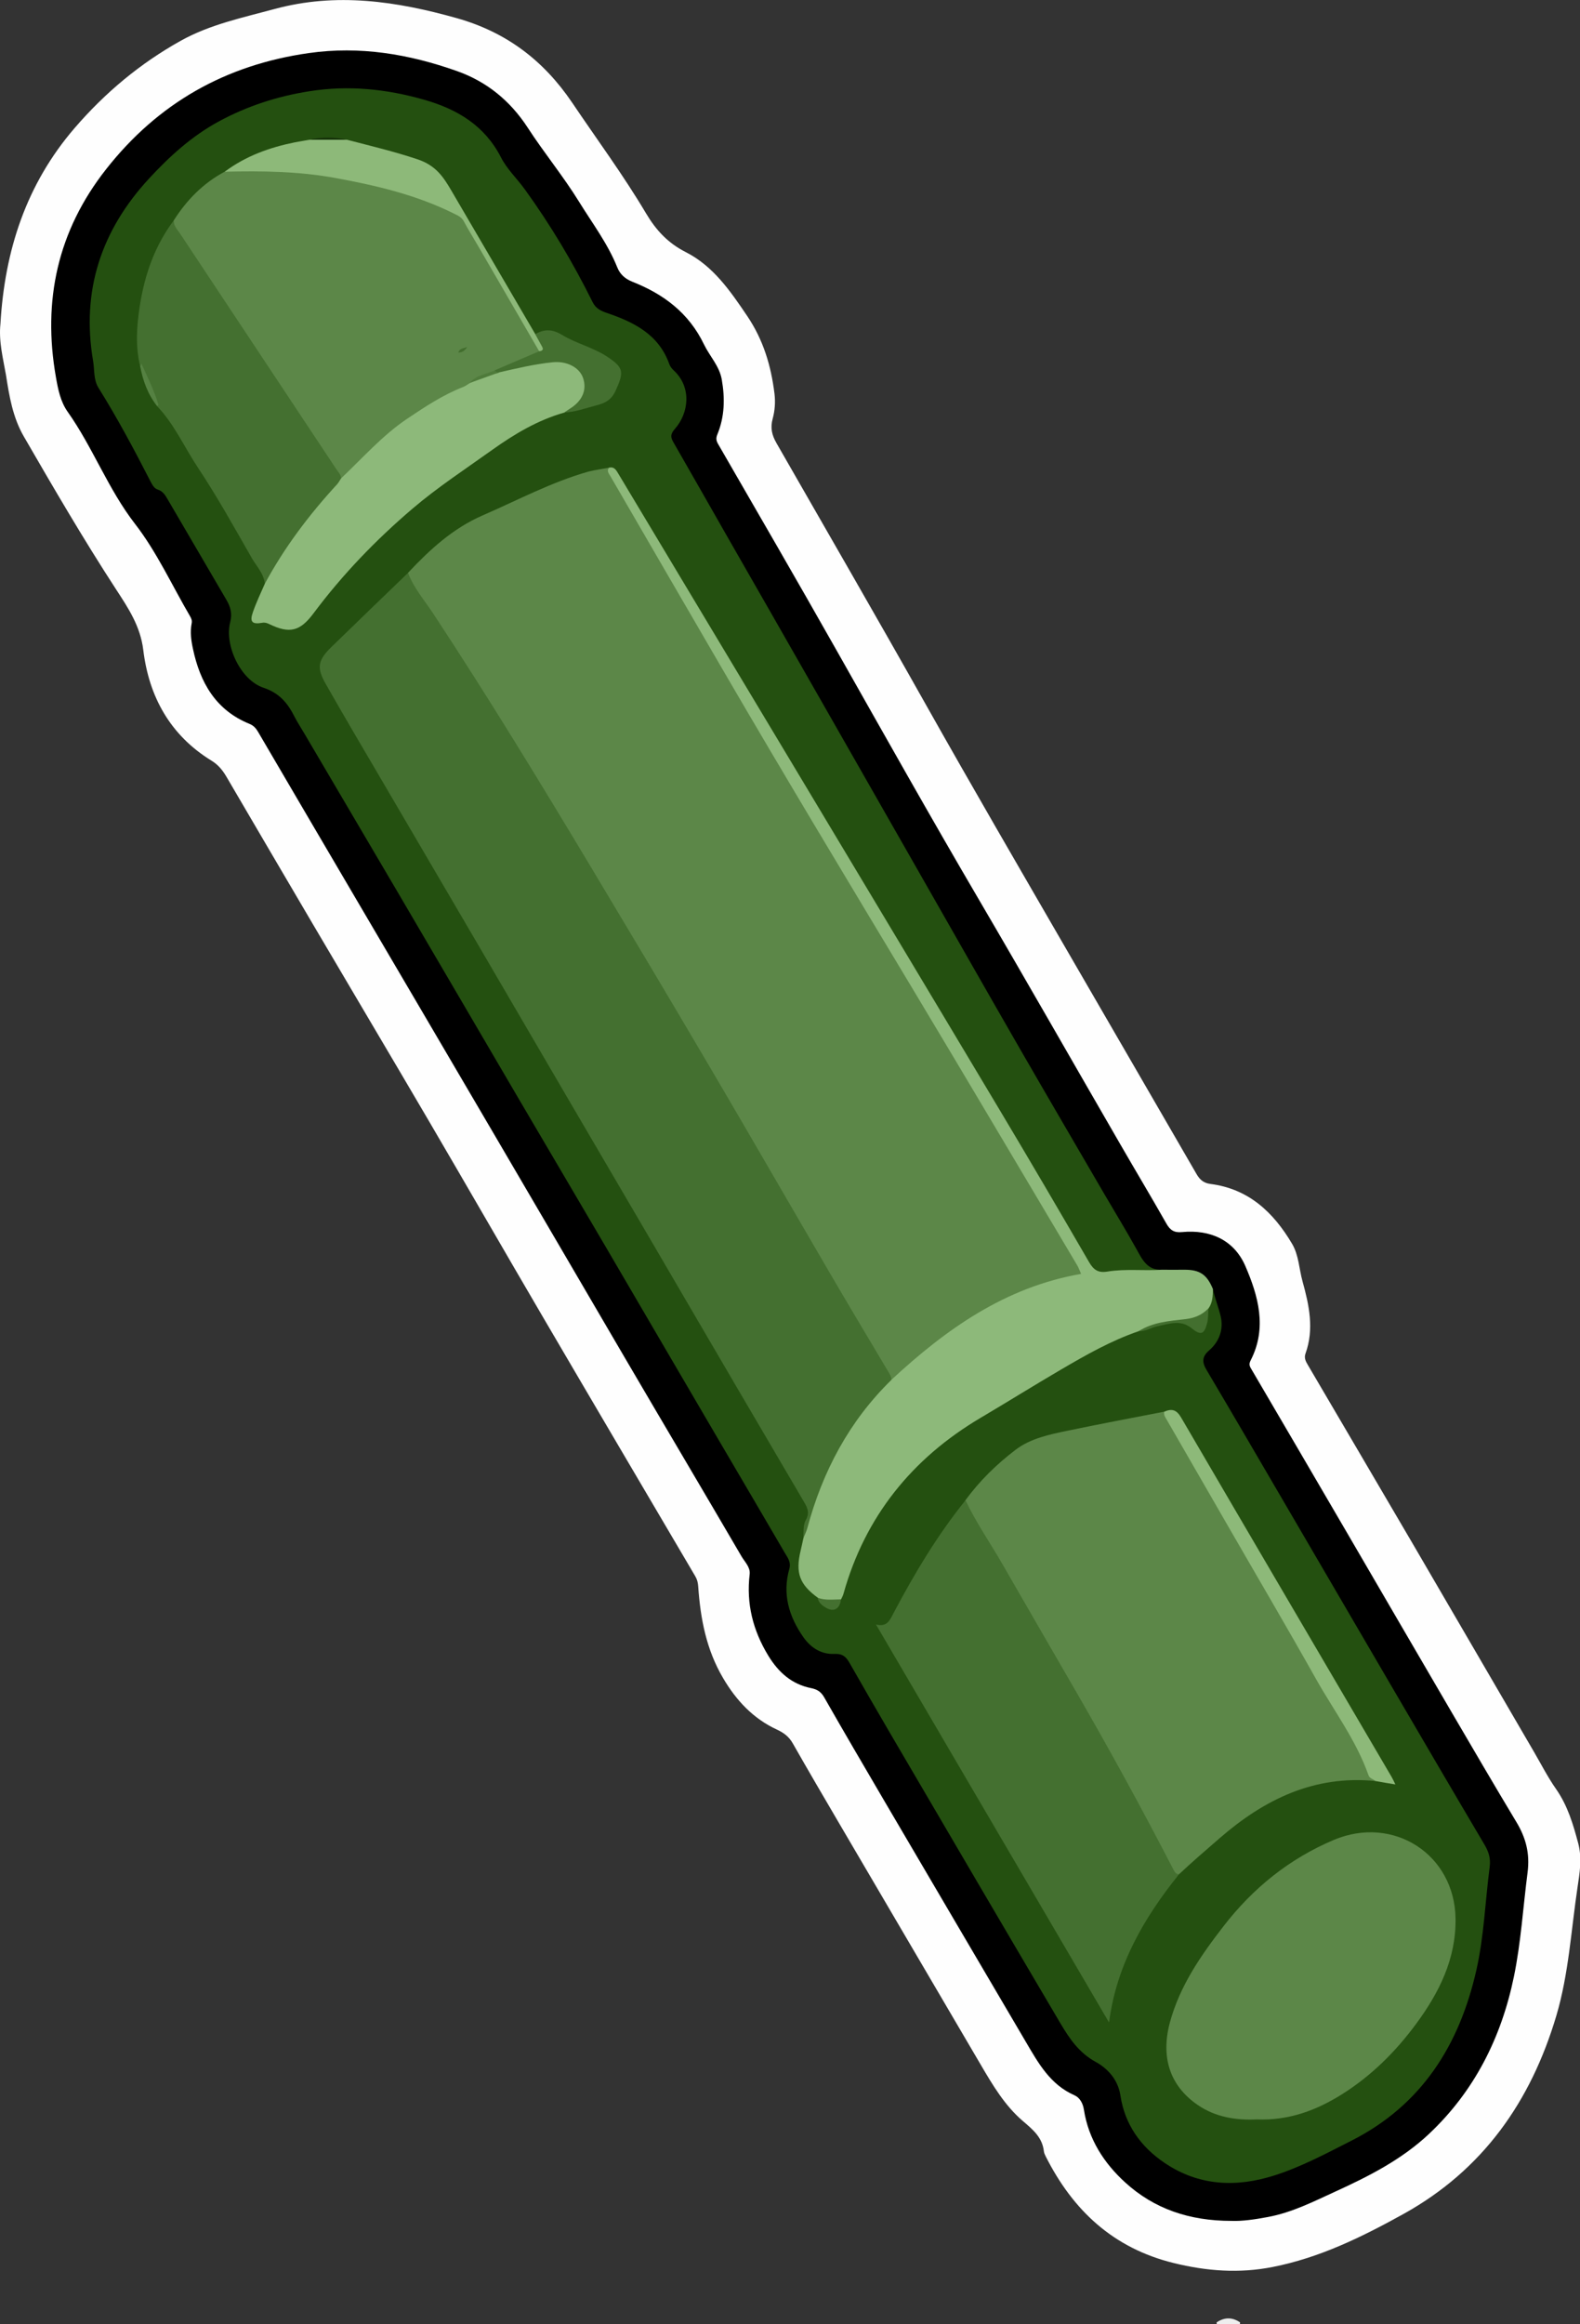 <?xml version="1.0" encoding="utf-8"?>
<!-- Generator: Adobe Illustrator 23.0.2, SVG Export Plug-In . SVG Version: 6.00 Build 0)  -->
<svg version="1.1" id="Camada_1" xmlns="http://www.w3.org/2000/svg" xmlns:xlink="http://www.w3.org/1999/xlink" x="0px" y="0px"
	 viewBox="0 0 179.63 264.07" style="enable-background:new 0 0 179.63 264.07;" xml:space="preserve">
<rect x="0" y="0" width="179.63" height="264.07" fill="#333333" stroke="none"/>
<style type="text/css">
	.st0{fill:#EEEEEE;}
	.st1{fill:#FEFEFE;}
	.st2{fill:#245010;}
	.st3{fill:#8DB97A;}
	.st4{fill:#5C8748;}
	.st5{fill:#447030;}
	.st6{fill:#8DB979;}
	.st7{fill:#436F2F;}
	.st8{fill:#558142;}
	.st9{fill:#17340A;}
	.st10{fill:#4F7B3B;}
	.st11{fill:#426E2E;}
</style>
<g>
	<path class="st0" d="M140.98,263.87c0,0.07,0,0.13-0.01,0.2c-0.88,0-1.76,0-2.64,0c0-0.07,0-0.13-0.01-0.2
		C139.22,263.27,140.1,263.27,140.98,263.87z"/>
	<path class="st1" d="M0.05,36.8c0.48-8.3,2.91-15.85,8.45-22.27c3.46-4.01,7.45-7.34,12.07-9.91c3.31-1.84,7-2.61,10.62-3.59
		c7.06-1.92,13.91-0.89,20.77,1.04c5.58,1.58,9.83,4.77,13.1,9.61c2.81,4.17,5.81,8.22,8.38,12.55c1.15,1.93,2.48,3.38,4.55,4.43
		c3.09,1.57,5.04,4.4,6.97,7.26c1.83,2.72,2.7,5.64,3.09,8.8c0.12,0.98,0.04,1.96-0.2,2.84c-0.3,1.08-0.08,1.91,0.44,2.81
		c5.69,9.93,11.43,19.84,17.04,29.81c5.21,9.25,10.55,18.43,15.87,27.62c4.94,8.53,9.89,17.05,14.83,25.59
		c0.36,0.63,0.8,1.03,1.57,1.13c4.35,0.55,7.18,3.22,9.3,6.81c0.76,1.29,0.79,2.83,1.18,4.24c0.75,2.71,1.35,5.44,0.34,8.23
		c-0.19,0.53,0.06,0.93,0.3,1.34c3.98,6.78,7.97,13.56,11.94,20.34c4.59,7.86,9.16,15.72,13.75,23.59c0.82,1.41,1.57,2.88,2.51,4.22
		c1.31,1.88,1.93,3.98,2.51,6.16c0.45,1.71,0.16,3.38-0.08,4.98c-0.73,4.88-1,9.84-2.41,14.6c-2.9,9.75-8.35,17.52-17.37,22.52
		c-4.71,2.61-9.53,4.98-14.89,6.03c-3.8,0.75-7.49,0.47-11.24-0.45c-6.88-1.69-11.46-5.98-14.56-12.13
		c-0.09-0.18-0.18-0.37-0.2-0.56c-0.18-1.6-1.25-2.47-2.41-3.46c-2.04-1.75-3.42-4.08-4.78-6.4c-5.37-9.16-10.75-18.31-16.12-27.47
		c-1.76-3-3.51-5.99-5.23-9.01c-0.43-0.76-0.99-1.2-1.81-1.58c-2.69-1.24-4.64-3.32-6.13-5.87c-1.9-3.22-2.57-6.75-2.82-10.4
		c-0.03-0.41-0.11-0.77-0.32-1.13c-5.77-9.8-11.55-19.6-17.3-29.42c-4.36-7.44-8.65-14.91-13.01-22.35
		c-4.36-7.44-8.77-14.85-13.14-22.28c-3.3-5.61-6.59-11.22-9.88-16.84c-0.43-0.73-0.93-1.34-1.68-1.8
		c-4.7-2.88-7.12-7.28-7.76-12.58c-0.33-2.71-1.72-4.78-3.09-6.88c-3.7-5.68-7.11-11.53-10.5-17.39c-1.25-2.16-1.65-4.59-2.02-6.97
		C0.35,40.72-0.16,38.79,0.05,36.8z"/>
	<path d="M140,252.34c-4.8,0-8.8-1.38-12.07-4.36c-2.41-2.19-4.18-4.92-4.7-8.27c-0.11-0.74-0.48-1.38-1.07-1.64
		c-2.76-1.21-4.11-3.65-5.52-6.05c-5.38-9.14-10.75-18.29-16.12-27.43c-2.29-3.91-4.58-7.81-6.82-11.74
		c-0.36-0.63-0.79-0.9-1.47-1.04c-2.22-0.44-3.73-1.8-4.89-3.7c-1.74-2.86-2.51-5.91-2.11-9.25c0.09-0.79-0.55-1.38-0.92-2.01
		c-4.43-7.58-8.91-15.13-13.35-22.71c-4.98-8.5-9.94-17.01-14.93-25.51c-5.1-8.71-10.22-17.41-15.33-26.11
		c-3.78-6.44-7.57-12.88-11.34-19.33c-0.25-0.43-0.51-0.74-0.99-0.94c-3.85-1.56-5.63-4.71-6.44-8.56c-0.2-0.93-0.33-1.9-0.14-2.86
		c0.06-0.3-0.02-0.53-0.17-0.79c-2.07-3.53-3.79-7.32-6.28-10.53c-3.07-3.97-4.78-8.67-7.64-12.71c-0.83-1.17-1.1-2.57-1.34-3.93
		c-1.54-8.7,0.19-16.64,5.7-23.64c5.9-7.51,13.58-11.86,23.05-13.2c5.82-0.83,11.4,0.12,16.83,2.04c3.37,1.19,6.05,3.35,8.06,6.44
		c1.86,2.87,4.05,5.52,5.85,8.44c1.5,2.43,3.24,4.72,4.32,7.41c0.31,0.78,0.85,1.3,1.72,1.65c3.54,1.4,6.42,3.53,8.15,7.13
		c0.64,1.33,1.75,2.44,2.02,3.99c0.37,2.12,0.33,4.21-0.5,6.22c-0.17,0.41-0.15,0.69,0.07,1.08c4.49,7.77,8.99,15.53,13.41,23.34
		c5.4,9.54,10.77,19.1,16.32,28.56c5.38,9.18,10.65,18.43,15.98,27.64c1.75,3.03,3.55,6.03,5.27,9.06c0.42,0.74,0.88,1.05,1.77,0.96
		c3.23-0.31,5.92,0.91,7.2,3.85c1.47,3.39,2.5,7.03,0.62,10.7c-0.19,0.38-0.19,0.59,0.02,0.94c3.6,6.13,7.18,12.27,10.77,18.41
		c4.02,6.89,8.03,13.79,12.06,20.68c2.43,4.15,4.85,8.3,7.33,12.42c1.09,1.8,1.57,3.58,1.29,5.76c-0.51,3.94-0.75,7.93-1.55,11.82
		c-1.42,6.91-4.48,13.03-9.68,17.91c-3.05,2.86-6.73,4.75-10.52,6.48c-2.54,1.16-5.01,2.43-7.78,2.94
		C142.67,252.18,141.17,252.39,140,252.34z"/>
	<path class="st2" d="M137.89,146.47c0.23,1.04,0.63,2.03,0.88,3.05c0.36,1.49-0.13,2.9-1.29,3.9c-0.85,0.73-0.83,1.36-0.3,2.25
		c2.89,4.87,5.74,9.77,8.6,14.66c4.05,6.92,8.09,13.85,12.14,20.78c3.61,6.17,7.21,12.33,10.85,18.48c0.48,0.82,0.72,1.54,0.59,2.55
		c-0.51,3.9-0.64,7.86-1.51,11.7c-1.92,8.49-6.19,15.33-14.21,19.39c-2.88,1.46-5.75,3-8.83,3.97c-4.29,1.35-8.52,1.17-12.38-1.43
		c-2.74-1.84-4.55-4.38-5.05-7.68c-0.27-1.82-1.49-3.09-2.79-3.8c-1.95-1.07-3.01-2.68-4.04-4.41
		c-6.47-10.96-12.91-21.95-19.34-32.93c-1.55-2.65-3.09-5.32-4.61-7.98c-0.39-0.68-0.75-1.09-1.72-1.05
		c-1.44,0.07-2.64-0.63-3.53-1.88c-1.67-2.38-2.42-4.93-1.61-7.79c0.21-0.76-0.18-1.25-0.49-1.77c-2.49-4.28-5.01-8.54-7.51-12.81
		c-4.3-7.33-8.58-14.67-12.88-22.01c-3.31-5.65-6.64-11.28-9.95-16.92c-4.52-7.71-9.03-15.43-13.56-23.14
		c-3.56-6.06-7.13-12.1-10.69-18.16c-0.38-0.65-0.8-1.29-1.15-1.96c-0.78-1.55-1.7-2.72-3.56-3.34c-2.6-0.87-4.45-4.81-3.78-7.44
		c0.26-1.01,0.03-1.77-0.45-2.58c-2.22-3.79-4.43-7.58-6.65-11.37c-0.28-0.48-0.54-0.94-1.15-1.13c-0.41-0.13-0.63-0.58-0.84-0.98
		c-1.84-3.59-3.74-7.14-5.88-10.57c-0.58-0.93-0.44-2-0.61-3.02c-1.37-8.01,0.91-14.88,6.38-20.79c2.34-2.53,4.87-4.82,7.92-6.47
		c3.22-1.74,6.64-2.85,10.27-3.42c4.45-0.71,8.8-0.26,13.09,0.97c3.74,1.07,6.85,2.92,8.71,6.55c0.68,1.33,1.82,2.4,2.71,3.63
		c2.93,4.05,5.48,8.32,7.7,12.8c0.36,0.73,0.93,1,1.63,1.24c3.09,1.05,5.91,2.45,7.1,5.83c0.09,0.25,0.28,0.49,0.48,0.68
		c2.09,1.92,1.74,4.87,0.14,6.67c-0.53,0.6-0.48,0.96-0.15,1.53c2.01,3.49,4,7,6,10.5c3.39,5.92,6.79,11.84,10.17,17.77
		c4.12,7.21,8.23,14.42,12.35,21.63c3.6,6.31,7.19,12.62,10.82,18.92c3.21,5.57,6.46,11.11,9.69,16.66c1.21,2.07,2.46,4.11,3.62,6.2
		c0.66,1.2,1.24,2.4,2.89,2.32c-0.32,0.42-0.79,0.32-1.22,0.33c-1.79,0.06-3.6-0.12-5.38,0.21c-0.89,0.17-1.39-0.38-1.81-1.09
		c-1.82-3.06-3.61-6.14-5.41-9.2c-4.42-7.52-8.88-15-13.35-22.49c-7.3-12.22-14.69-24.39-22.01-36.6
		c-4.11-6.86-8.26-13.69-12.35-20.57c-0.33-0.56-0.51-1.31-1.34-1.41c-3.76,0.48-7.08,2.18-10.48,3.68c-0.8,0.35-1.6,0.73-2.42,1.06
		c-3.84,1.53-6.94,4.07-9.72,7.05c-2.82,2.89-5.9,5.51-8.69,8.42c-1.37,1.43-1.53,2.38-0.51,4.13c3.6,6.13,7.18,12.28,10.76,18.43
		c8.52,14.6,17.08,29.18,25.61,43.77c5.16,8.83,10.34,17.66,15.53,26.47c0.77,1.31,1.53,2.63,2.3,3.93
		c0.46,0.76,0.64,1.46,0.31,2.36c-0.24,0.65-0.33,1.4-0.33,2.12c-0.06,0.67-0.29,1.31-0.41,1.98c-0.32,1.87,0.3,3.35,1.84,4.44
		c0.22,0.27,0.38,0.59,0.65,0.83c0.77,0.67,1.31,0.53,1.72-0.46c1.23-4.75,3.36-9.07,6.5-12.81c2.99-3.56,6.44-6.67,10.68-8.73
		c3.25-1.58,6.03-3.9,9.22-5.55c2.51-1.29,4.92-2.8,7.67-3.6c1.15-0.18,2.21-0.69,3.36-0.87c0.99-0.16,1.89-0.05,2.74,0.52
		c0.84,0.57,1.14,0.44,1.4-0.51c0.14-0.51,0.07-1.04,0.18-1.55C137.47,147.9,137.39,147.08,137.89,146.47z"/>
	<path class="st3" d="M69.24,53.14c0.62-0.15,0.83,0.31,1.08,0.72c6.25,10.43,12.51,20.85,18.77,31.28
		c8.2,13.68,16.42,27.35,24.6,41.04c3.42,5.72,6.79,11.47,10.13,17.23c0.51,0.88,1.04,1.24,2.07,1.07c2.06-0.34,4.15-0.07,6.22-0.21
		c0.84,0,1.67,0.01,2.51,0c1.77-0.02,2.6,0.54,3.28,2.2c-0.02,0.76-0.03,1.52-0.49,2.17c-0.42,1.16-1.41,1.49-2.45,1.48
		c-1.93-0.02-3.73,0.43-5.5,1.13c-3.15,1.08-6.03,2.72-8.88,4.39c-3.06,1.79-6.07,3.67-9.12,5.47c-7.75,4.59-13.1,11.18-15.56,19.96
		c-0.06,0.23-0.18,0.44-0.28,0.65c-0.92,0.54-1.81,0.61-2.64-0.18c-2.08-1.51-2.56-2.82-1.96-5.34c0.11-0.46,0.21-0.93,0.31-1.39
		c1.47-7.05,4.65-13.17,9.82-18.23c5.86-5.45,12.21-10.07,20.24-11.83c1.13-0.25,1.12-0.29,0.53-1.3
		c-5.15-8.8-10.38-17.55-15.62-26.29c-6.33-10.56-12.72-21.09-18.97-31.7c-6.05-10.26-12.09-20.53-17.95-30.9
		C69.12,54.14,68.5,53.68,69.24,53.14z"/>
	<path class="st4" d="M69.24,53.14c-0.29,0.38-0.02,0.67,0.16,0.97c4.25,7.31,8.48,14.63,12.74,21.93
		c7.06,12.13,14.31,24.15,21.54,36.18c6.3,10.49,12.53,21.03,18.79,31.55c0.16,0.27,0.26,0.57,0.44,0.97
		c-8.63,1.5-15.35,6.28-21.54,12.01c-0.78-0.72-1.2-1.69-1.72-2.58c-10.05-17.04-19.97-34.16-30.11-51.15
		c-5.92-9.92-11.9-19.8-18.16-29.51c-1.5-2.32-3.05-4.6-4.54-6.92c-0.29-0.45-0.75-0.88-0.44-1.52c2.47-2.63,5.08-5.03,8.47-6.51
		c3.99-1.73,7.83-3.79,12.04-4.98C67.67,53.39,68.46,53.29,69.24,53.14z"/>
	<path class="st5" d="M46.39,65.09c0.64,1.7,1.83,3.07,2.82,4.56c6.27,9.51,12.2,19.24,18.06,29.01
		c4.48,7.48,8.96,14.97,13.38,22.49c4.61,7.83,9.14,15.7,13.72,23.54c2.17,3.71,4.38,7.4,6.58,11.1c0.18,0.31,0.39,0.6,0.41,0.98
		c-4.81,4.69-7.84,10.4-9.57,16.84c-0.11,0.42-0.32,0.81-0.48,1.21c0.08-0.71-0.03-1.53,0.3-2.1c0.54-0.95,0.08-1.58-0.33-2.29
		c-2.54-4.34-5.09-8.67-7.63-13c-3.49-5.95-6.96-11.91-10.45-17.87c-2.84-4.85-5.69-9.7-8.53-14.56
		c-3.48-5.96-6.96-11.92-10.44-17.87c-3.63-6.2-7.26-12.39-10.89-18.58c-2.12-3.61-4.25-7.22-6.32-10.86
		c-1.05-1.84-0.88-2.68,0.67-4.19C40.58,70.68,43.49,67.89,46.39,65.09z"/>
	<path class="st4" d="M156.35,202.36c-6.94-0.68-12.6,2.08-17.68,6.49c-1.56,1.35-3.13,2.7-4.64,4.12c-0.76,0.29-0.87-0.39-1.08-0.8
		c-1.64-3.19-3.4-6.32-5.11-9.48c-3.71-6.88-7.64-13.64-11.58-20.4c-2.05-3.52-4.17-6.99-6.18-10.53c-0.22-0.39-0.65-0.76-0.32-1.3
		c1.61-2.21,3.56-4.1,5.71-5.74c1.7-1.29,3.83-1.73,5.9-2.16c3.65-0.76,7.31-1.45,10.97-2.16c1.82,2.87,3.48,5.82,5.18,8.76
		c4.87,8.44,9.73,16.89,14.63,25.31C153.65,197.05,155.26,199.57,156.35,202.36z"/>
	<path class="st4" d="M19.77,25.02c1.47-2.31,3.34-4.21,5.77-5.51c0.38-0.25,0.82-0.31,1.26-0.32c7.96-0.25,15.66,1.02,23.1,3.92
		c1.9,0.74,3.15,1.91,4.12,3.7c2.09,3.85,4.35,7.61,6.61,11.37c0.31,0.51,0.64,1.01,0.76,1.61c-0.08,0.45-0.45,0.63-0.81,0.78
		c-1.38,0.58-2.71,1.28-4.14,1.73c-1.02,0.46-2.15,0.67-3.03,1.41c-0.13,0.27-0.39,0.39-0.64,0.5c-4.56,1.97-8.43,4.9-11.87,8.45
		c-0.63,0.66-1.11,1.59-2.19,1.7c-0.37-0.27-0.56-0.67-0.81-1.03c-5.95-8.81-11.73-17.74-17.64-26.58
		C19.92,26.24,19.4,25.75,19.77,25.02z"/>
	<path class="st5" d="M109.77,170.46c1.17,2.49,2.74,4.74,4.11,7.11c2.8,4.86,5.61,9.72,8.42,14.57
		c3.85,6.65,7.54,13.39,11.07,20.21c0.15,0.29,0.28,0.59,0.67,0.61c-4,4.97-7.12,10.35-7.95,16.84
		c-8.83-15.06-17.61-30.05-26.5-45.22c1.33,0.33,1.61-0.58,2.03-1.36C103.99,178.75,106.58,174.41,109.77,170.46z"/>
	<path class="st4" d="M142.87,240.81c-2.29,0.11-4.65-0.23-6.7-1.64c-3.2-2.19-4.21-5.46-3.17-9.36c1.13-4.19,3.55-7.66,6.14-11
		c3.33-4.29,7.44-7.62,12.51-9.76c6.76-2.84,13.73,1.64,13.83,8.95c0.06,4.58-1.87,8.42-4.5,11.98c-2.32,3.14-5.06,5.86-8.37,7.95
		C149.68,239.77,146.55,240.96,142.87,240.81z"/>
	<path class="st5" d="M19.77,25.02c-0.07,0.63,0.38,1.03,0.68,1.49c5.92,8.93,11.86,17.86,17.78,26.79
		c0.21,0.32,0.53,0.61,0.55,1.05c0.12,0.6-0.3,0.95-0.64,1.33c-2.75,3.1-5.32,6.32-7.29,9.99c-0.16,0.29-0.26,0.7-0.74,0.66
		c-0.12-1.17-0.96-2-1.5-2.95c-1.98-3.46-3.92-6.96-6.13-10.28c-1.54-2.32-2.67-4.91-4.62-6.95c-0.62-1.53-1.18-3.08-1.93-4.55
		c-0.55-2.3-0.39-4.56-0.03-6.89C16.46,31.16,17.61,27.91,19.77,25.02z"/>
	<path class="st3" d="M30.11,66.32c2.23-4.13,5.03-7.83,8.2-11.28c0.19-0.2,0.31-0.46,0.47-0.69c2.45-2.31,4.68-4.87,7.51-6.77
		c2.05-1.38,4.1-2.73,6.41-3.63c0.25-0.1,0.47-0.28,0.71-0.42c1.06-0.64,2.26-0.96,3.4-1.42c2.01-0.71,4.09-1.09,6.19-1.26
		c2.52-0.2,4.26,1.75,3.59,3.94c-0.37,1.2-1.28,1.77-2.41,2.08c-3.04,0.86-5.69,2.44-8.24,4.26c-3.05,2.18-6.19,4.23-9.05,6.67
		c-4.18,3.56-7.96,7.49-11.25,11.89c-1.53,2.05-2.72,2.34-5.03,1.22c-0.25-0.12-0.47-0.2-0.79-0.15c-1.17,0.21-1.46-0.11-1.06-1.23
		C29.14,68.43,29.65,67.38,30.11,66.32z"/>
	<path class="st6" d="M61.3,39.91c-2.32-4-4.64-7.99-6.96-11.99c-0.54-0.93-1.11-1.84-1.62-2.79c-0.25-0.47-0.68-0.65-1.11-0.86
		c-4.25-2.12-8.81-3.19-13.44-4.04c-4.18-0.77-8.39-0.82-12.62-0.72c2.38-1.78,5.1-2.76,7.98-3.34c0.54-0.11,1.09-0.19,1.63-0.29
		c1.43-0.14,2.86-0.14,4.29,0c2.67,0.69,5.35,1.33,7.99,2.21c2.11,0.7,2.96,2,3.89,3.59c3.17,5.43,6.35,10.86,9.53,16.29
		c0.59,0.26,0.87,0.77,1.01,1.34C61.96,39.71,61.96,40.15,61.3,39.91z"/>
	<path class="st6" d="M156.35,202.36c-0.22-0.26-0.62-0.23-0.77-0.67c-1.39-3.94-3.91-7.28-5.94-10.88
		c-3.4-6.05-6.92-12.02-10.38-18.03c-2.19-3.8-4.38-7.6-6.57-11.39c-0.18-0.32-0.41-0.59-0.33-0.99c0.84-0.37,1.39-0.25,1.92,0.66
		c7.96,13.63,15.96,27.24,23.94,40.85c0.14,0.24,0.25,0.49,0.42,0.84C157.81,202.62,157.08,202.49,156.35,202.36z"/>
	<path class="st5" d="M61.3,39.91c0.32-0.04,0.54-0.15,0.33-0.52c-0.26-0.47-0.52-0.95-0.78-1.42c1.02-0.6,1.95-0.58,3.01,0.06
		c1.63,1,3.55,1.43,5.16,2.49c1.92,1.26,1.92,1.76,0.99,3.83c-0.5,1.11-1.22,1.46-2.25,1.72c-1.19,0.3-2.35,0.76-3.6,0.79
		c0.2-0.13,0.39-0.27,0.59-0.4c1.45-0.88,2-2.15,1.54-3.51c-0.42-1.22-1.86-1.95-3.46-1.79c-2.06,0.21-4.07,0.69-6.08,1.15
		c-0.27,0.14-0.51,0.21-0.49-0.24C57.94,41.35,59.62,40.63,61.3,39.91z"/>
	<path class="st7" d="M129.44,151.26c1.63-1.04,3.5-1.17,5.34-1.38c1.04-0.12,1.9-0.48,2.61-1.23c-0.04,0.55-0.01,1.12-0.14,1.64
		c-0.34,1.36-0.73,1.47-1.8,0.61c-1.23-0.99-2.55-0.48-3.84-0.21C130.87,150.84,130.22,151.29,129.44,151.26z"/>
	<path class="st8" d="M15.93,41.6c0.05-0.09,0.11-0.18,0.16-0.27c0.68,1.53,1.44,3.03,1.92,4.65c0.01,0.04-0.09,0.11-0.14,0.17
		C16.8,44.81,16.25,43.26,15.93,41.6z"/>
	<path class="st5" d="M92.96,181.54c0.86,0.32,1.76,0.19,2.64,0.18c-0.09,1.07-0.8,1.49-1.7,0.95
		C93.46,182.42,93.06,182.1,92.96,181.54z"/>
	<path class="st9" d="M39.44,15.88c-1.43,0-2.86,0-4.29,0C36.58,15.54,38.01,15.54,39.44,15.88z"/>
	<path class="st10" d="M56.26,42.07c0.1,0.2,0.29,0.23,0.49,0.24c-1.12,0.4-2.24,0.8-3.36,1.21C54.13,42.6,55.29,42.53,56.26,42.07z
		"/>
	<path class="st11" d="M53.13,39.43c-0.34,0.48-0.62,0.64-1.03,0.62C52.24,39.62,52.59,39.59,53.13,39.43z"/>
</g>
</svg>
